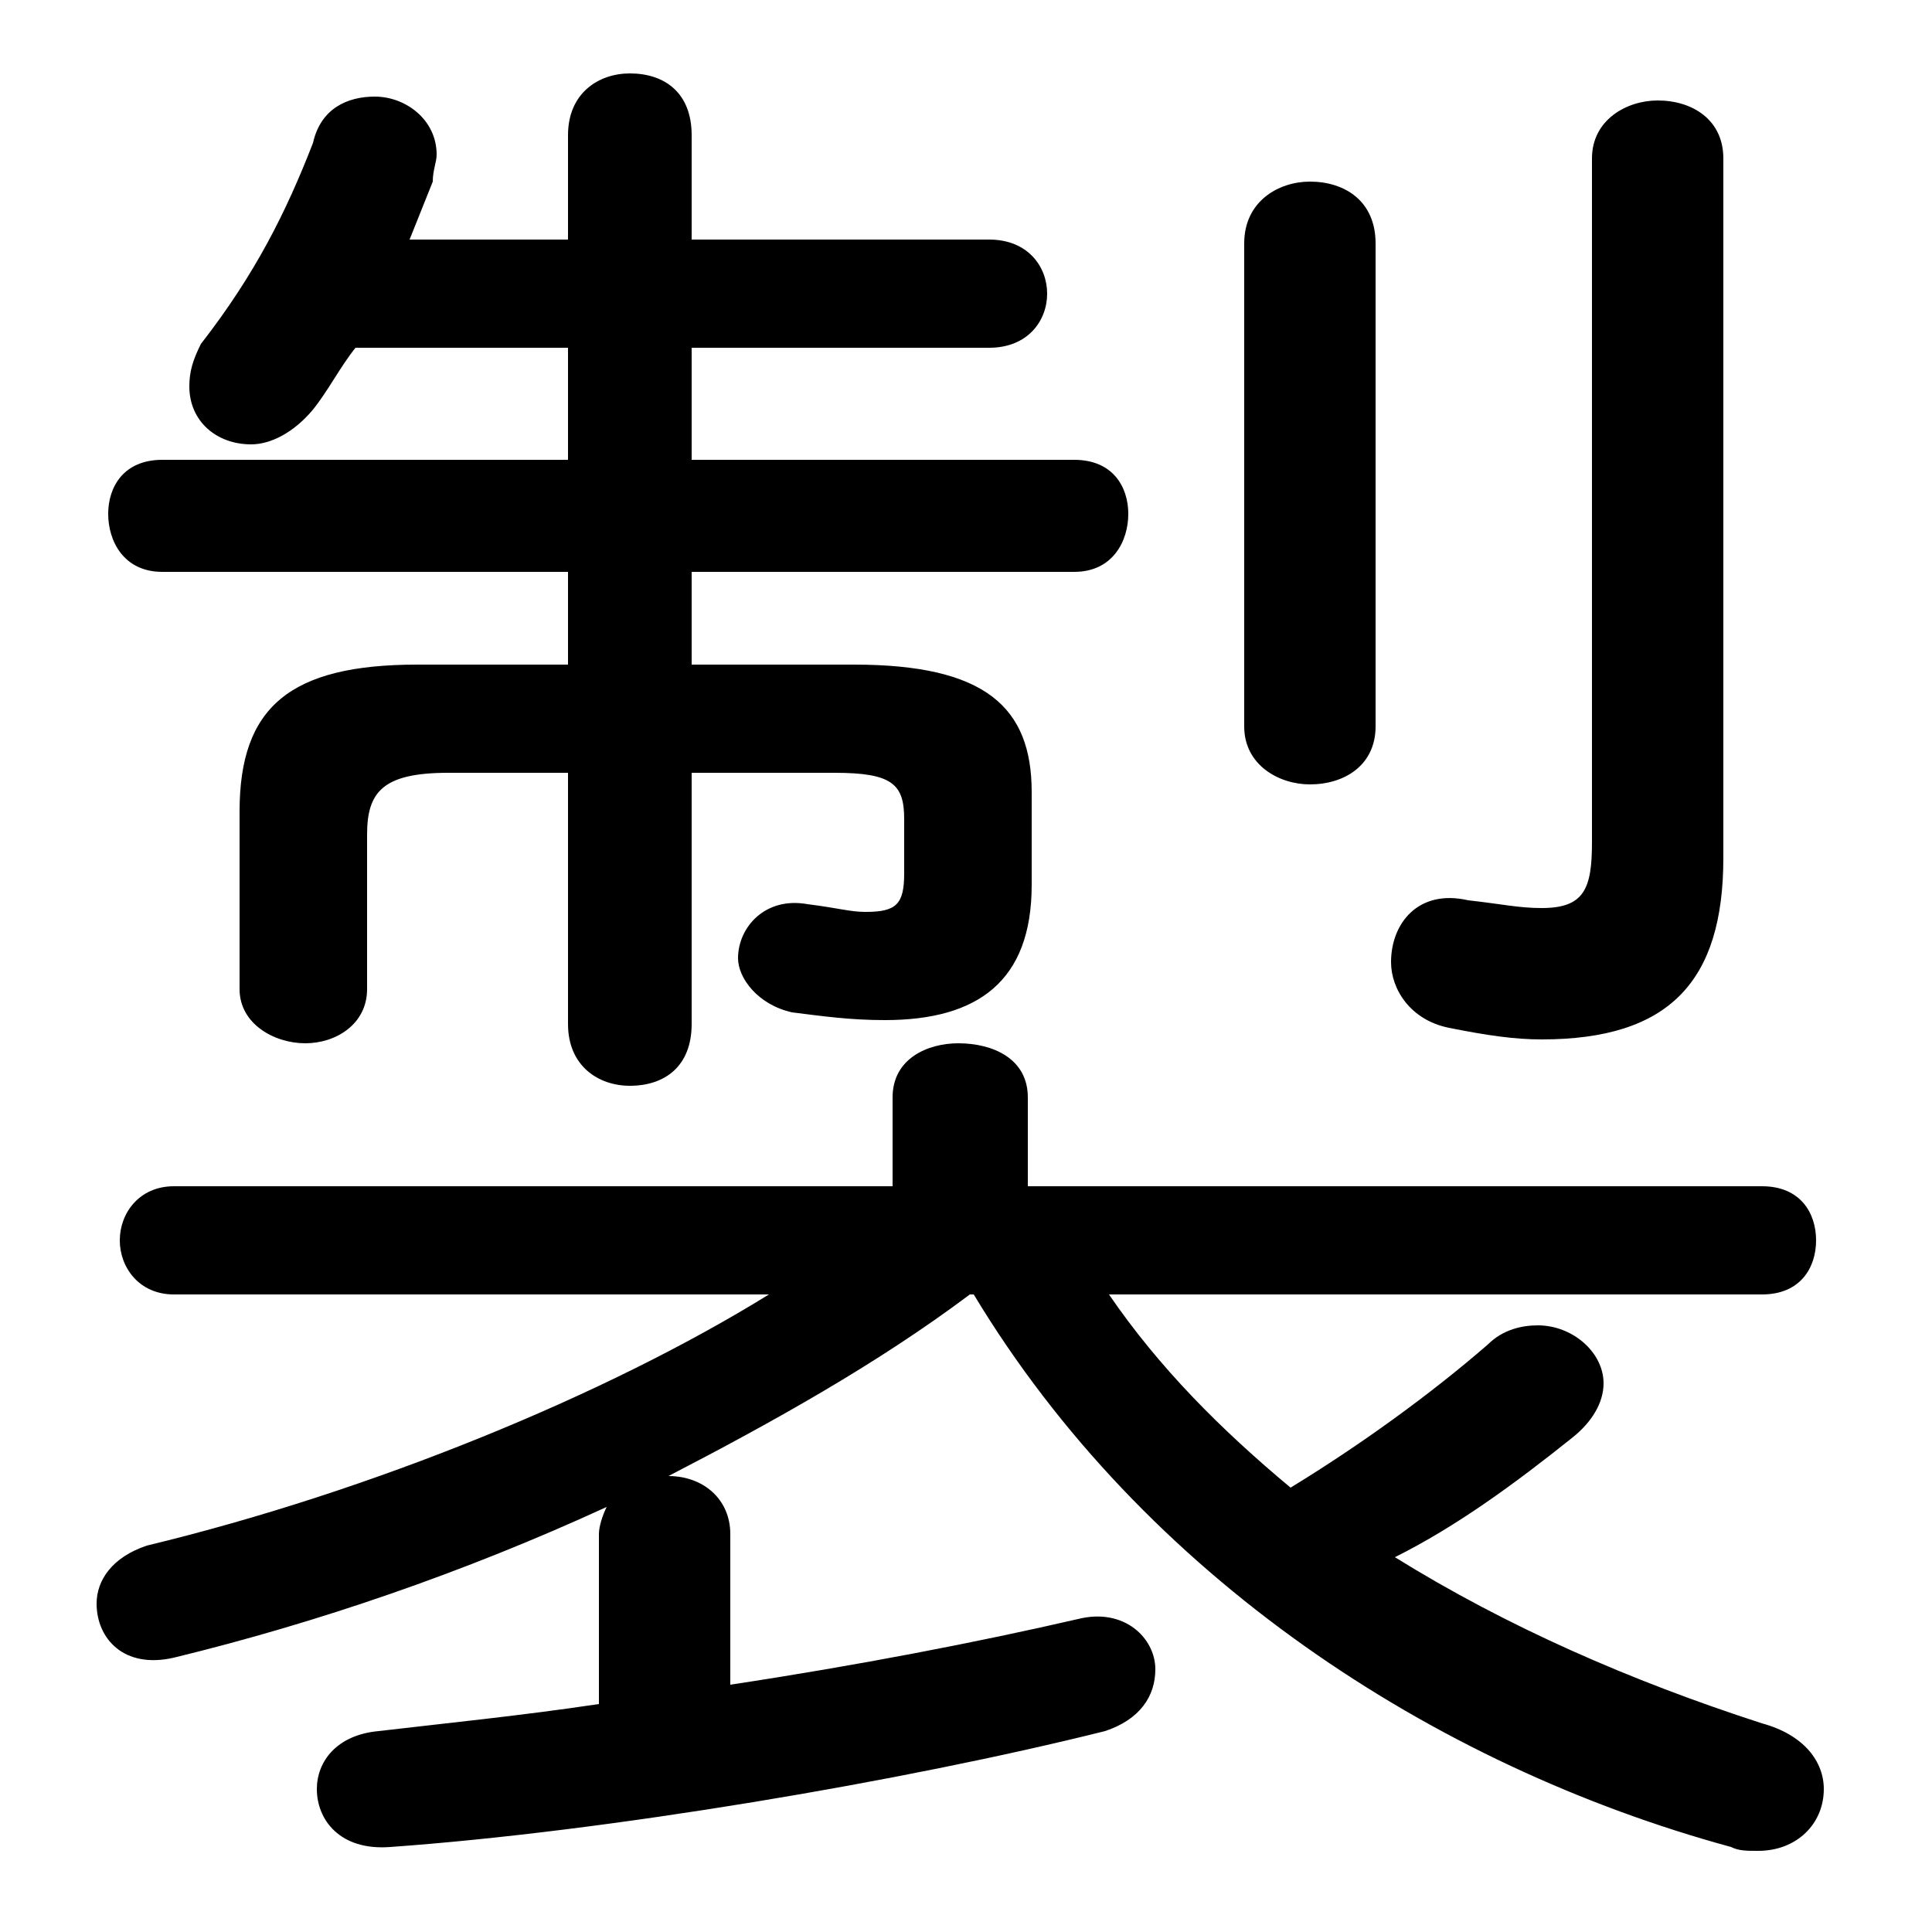 <svg xmlns="http://www.w3.org/2000/svg" viewBox="0 -44.0 50.0 50.0">
    <rect x="0" y="-44.0" width="50.0" height="50.0" fill="#808080" stroke="none"/>
    <g transform="scale(1, -1)">
        <!-- ボディの枠 -->
        <rect x="0" y="-6.0" width="50.0" height="50.0"
            stroke="white" fill="white"/>
        <!-- グリフ座標系の原点 -->
        <circle cx="0" cy="0" r="5" fill="white"/>
        <!-- グリフのアウトライン -->
        <g style="fill:black;stroke:#000000;stroke-width:0;stroke-linecap:round;stroke-linejoin:round;">
        <path d="M 25.2 10.5 C 29.6 3.2 37.1 -1.7 44.8 -3.8 C 45.0 -3.9 45.2 -3.9 45.5 -3.9 C 46.5 -3.9 47.2 -3.2 47.2 -2.3 C 47.2 -1.6 46.7 -0.9 45.6 -0.6 C 42.2 0.5 39.0 1.9 36.1 3.7 C 37.7 4.5 39.2 5.6 40.7 6.8 C 41.2 7.2 41.5 7.7 41.5 8.2 C 41.5 9.0 40.7 9.7 39.8 9.7 C 39.4 9.7 38.9 9.6 38.5 9.2 C 37.0 7.9 35.2 6.6 33.4 5.5 C 31.6 7.0 30.0 8.6 28.7 10.5 L 45.6 10.5 C 46.6 10.5 47.0 11.2 47.0 11.9 C 47.0 12.6 46.6 13.3 45.6 13.3 L 26.6 13.3 L 26.6 15.6 C 26.6 16.6 25.7 17.0 24.8 17.0 C 24.0 17.0 23.1 16.6 23.1 15.6 L 23.1 13.3 L 4.5 13.3 C 3.6 13.3 3.1 12.6 3.1 11.9 C 3.1 11.2 3.6 10.5 4.5 10.5 L 19.9 10.5 C 15.7 7.9 9.6 5.4 3.8 4.0 C 2.9 3.7 2.5 3.1 2.5 2.5 C 2.5 1.6 3.2 0.8 4.5 1.1 C 8.2 2.0 12.0 3.3 15.7 5.0 C 15.6 4.8 15.5 4.5 15.5 4.3 L 15.5 -0.1 C 13.5 -0.4 11.5 -0.6 9.8 -0.8 C 8.7 -0.9 8.2 -1.6 8.2 -2.3 C 8.2 -3.1 8.8 -3.9 10.1 -3.8 C 15.7 -3.4 23.4 -2.1 28.6 -0.8 C 29.5 -0.5 29.9 0.1 29.9 0.8 C 29.9 1.6 29.1 2.4 27.9 2.1 C 25.3 1.5 22.2 0.9 18.9 0.4 L 18.9 4.3 C 18.9 5.2 18.2 5.8 17.3 5.8 C 20.0 7.2 22.7 8.7 25.1 10.5 Z M 17.9 24.0 L 21.6 24.0 C 23.1 24.0 23.4 23.7 23.4 22.8 L 23.4 21.4 C 23.4 20.6 23.2 20.4 22.4 20.4 C 22.0 20.4 21.7 20.5 20.9 20.6 C 19.8 20.8 19.1 20.0 19.1 19.2 C 19.1 18.7 19.6 18.0 20.5 17.8 C 21.3 17.7 22.0 17.6 22.9 17.6 C 25.3 17.6 26.7 18.6 26.7 21.1 L 26.7 23.5 C 26.7 25.7 25.5 26.8 22.1 26.8 L 17.9 26.8 L 17.9 29.2 L 27.8 29.2 C 28.8 29.2 29.2 30.0 29.2 30.7 C 29.2 31.4 28.8 32.1 27.8 32.1 L 17.9 32.1 L 17.9 35.0 L 25.6 35.0 C 26.6 35.0 27.1 35.7 27.1 36.4 C 27.1 37.1 26.6 37.8 25.6 37.8 L 17.9 37.8 L 17.9 40.5 C 17.9 41.6 17.2 42.1 16.3 42.1 C 15.5 42.1 14.7 41.6 14.7 40.5 L 14.7 37.8 L 10.6 37.8 C 10.8 38.3 11.0 38.8 11.2 39.3 C 11.2 39.6 11.3 39.8 11.3 40.0 C 11.3 40.9 10.5 41.5 9.7 41.5 C 9.0 41.5 8.3 41.2 8.1 40.3 C 7.4 38.5 6.6 36.9 5.2 35.1 C 5.0 34.7 4.9 34.4 4.9 34.0 C 4.9 33.1 5.6 32.5 6.5 32.5 C 7.0 32.5 7.6 32.8 8.1 33.4 C 8.5 33.9 8.8 34.5 9.2 35.0 L 14.7 35.0 L 14.7 32.1 L 4.2 32.1 C 3.2 32.1 2.8 31.4 2.8 30.7 C 2.8 30.0 3.2 29.2 4.2 29.2 L 14.7 29.2 L 14.7 26.8 L 10.8 26.8 C 7.5 26.8 6.2 25.7 6.2 23.0 L 6.2 18.4 C 6.2 17.5 7.1 17.0 7.9 17.0 C 8.7 17.0 9.5 17.5 9.5 18.4 L 9.5 22.4 C 9.5 23.5 9.9 24.0 11.6 24.0 L 14.7 24.0 L 14.7 17.5 C 14.7 16.4 15.5 15.9 16.3 15.9 C 17.2 15.9 17.9 16.4 17.9 17.5 Z M 44.6 39.9 C 44.6 40.9 43.8 41.4 42.9 41.4 C 42.1 41.4 41.2 40.9 41.2 39.9 L 41.2 22.2 C 41.2 21.0 41.0 20.5 39.9 20.5 C 39.3 20.5 38.9 20.6 38.0 20.7 C 36.7 21.0 36.0 20.1 36.0 19.1 C 36.0 18.4 36.5 17.6 37.5 17.4 C 38.5 17.2 39.2 17.1 39.9 17.1 C 43.2 17.1 44.6 18.6 44.6 21.8 Z M 32.2 25.2 C 32.2 24.2 33.1 23.7 33.9 23.7 C 34.8 23.7 35.6 24.2 35.6 25.2 L 35.6 37.7 C 35.6 38.8 34.8 39.3 33.9 39.3 C 33.1 39.3 32.2 38.8 32.2 37.7 Z"/>
    </g>
    </g>
</svg>
